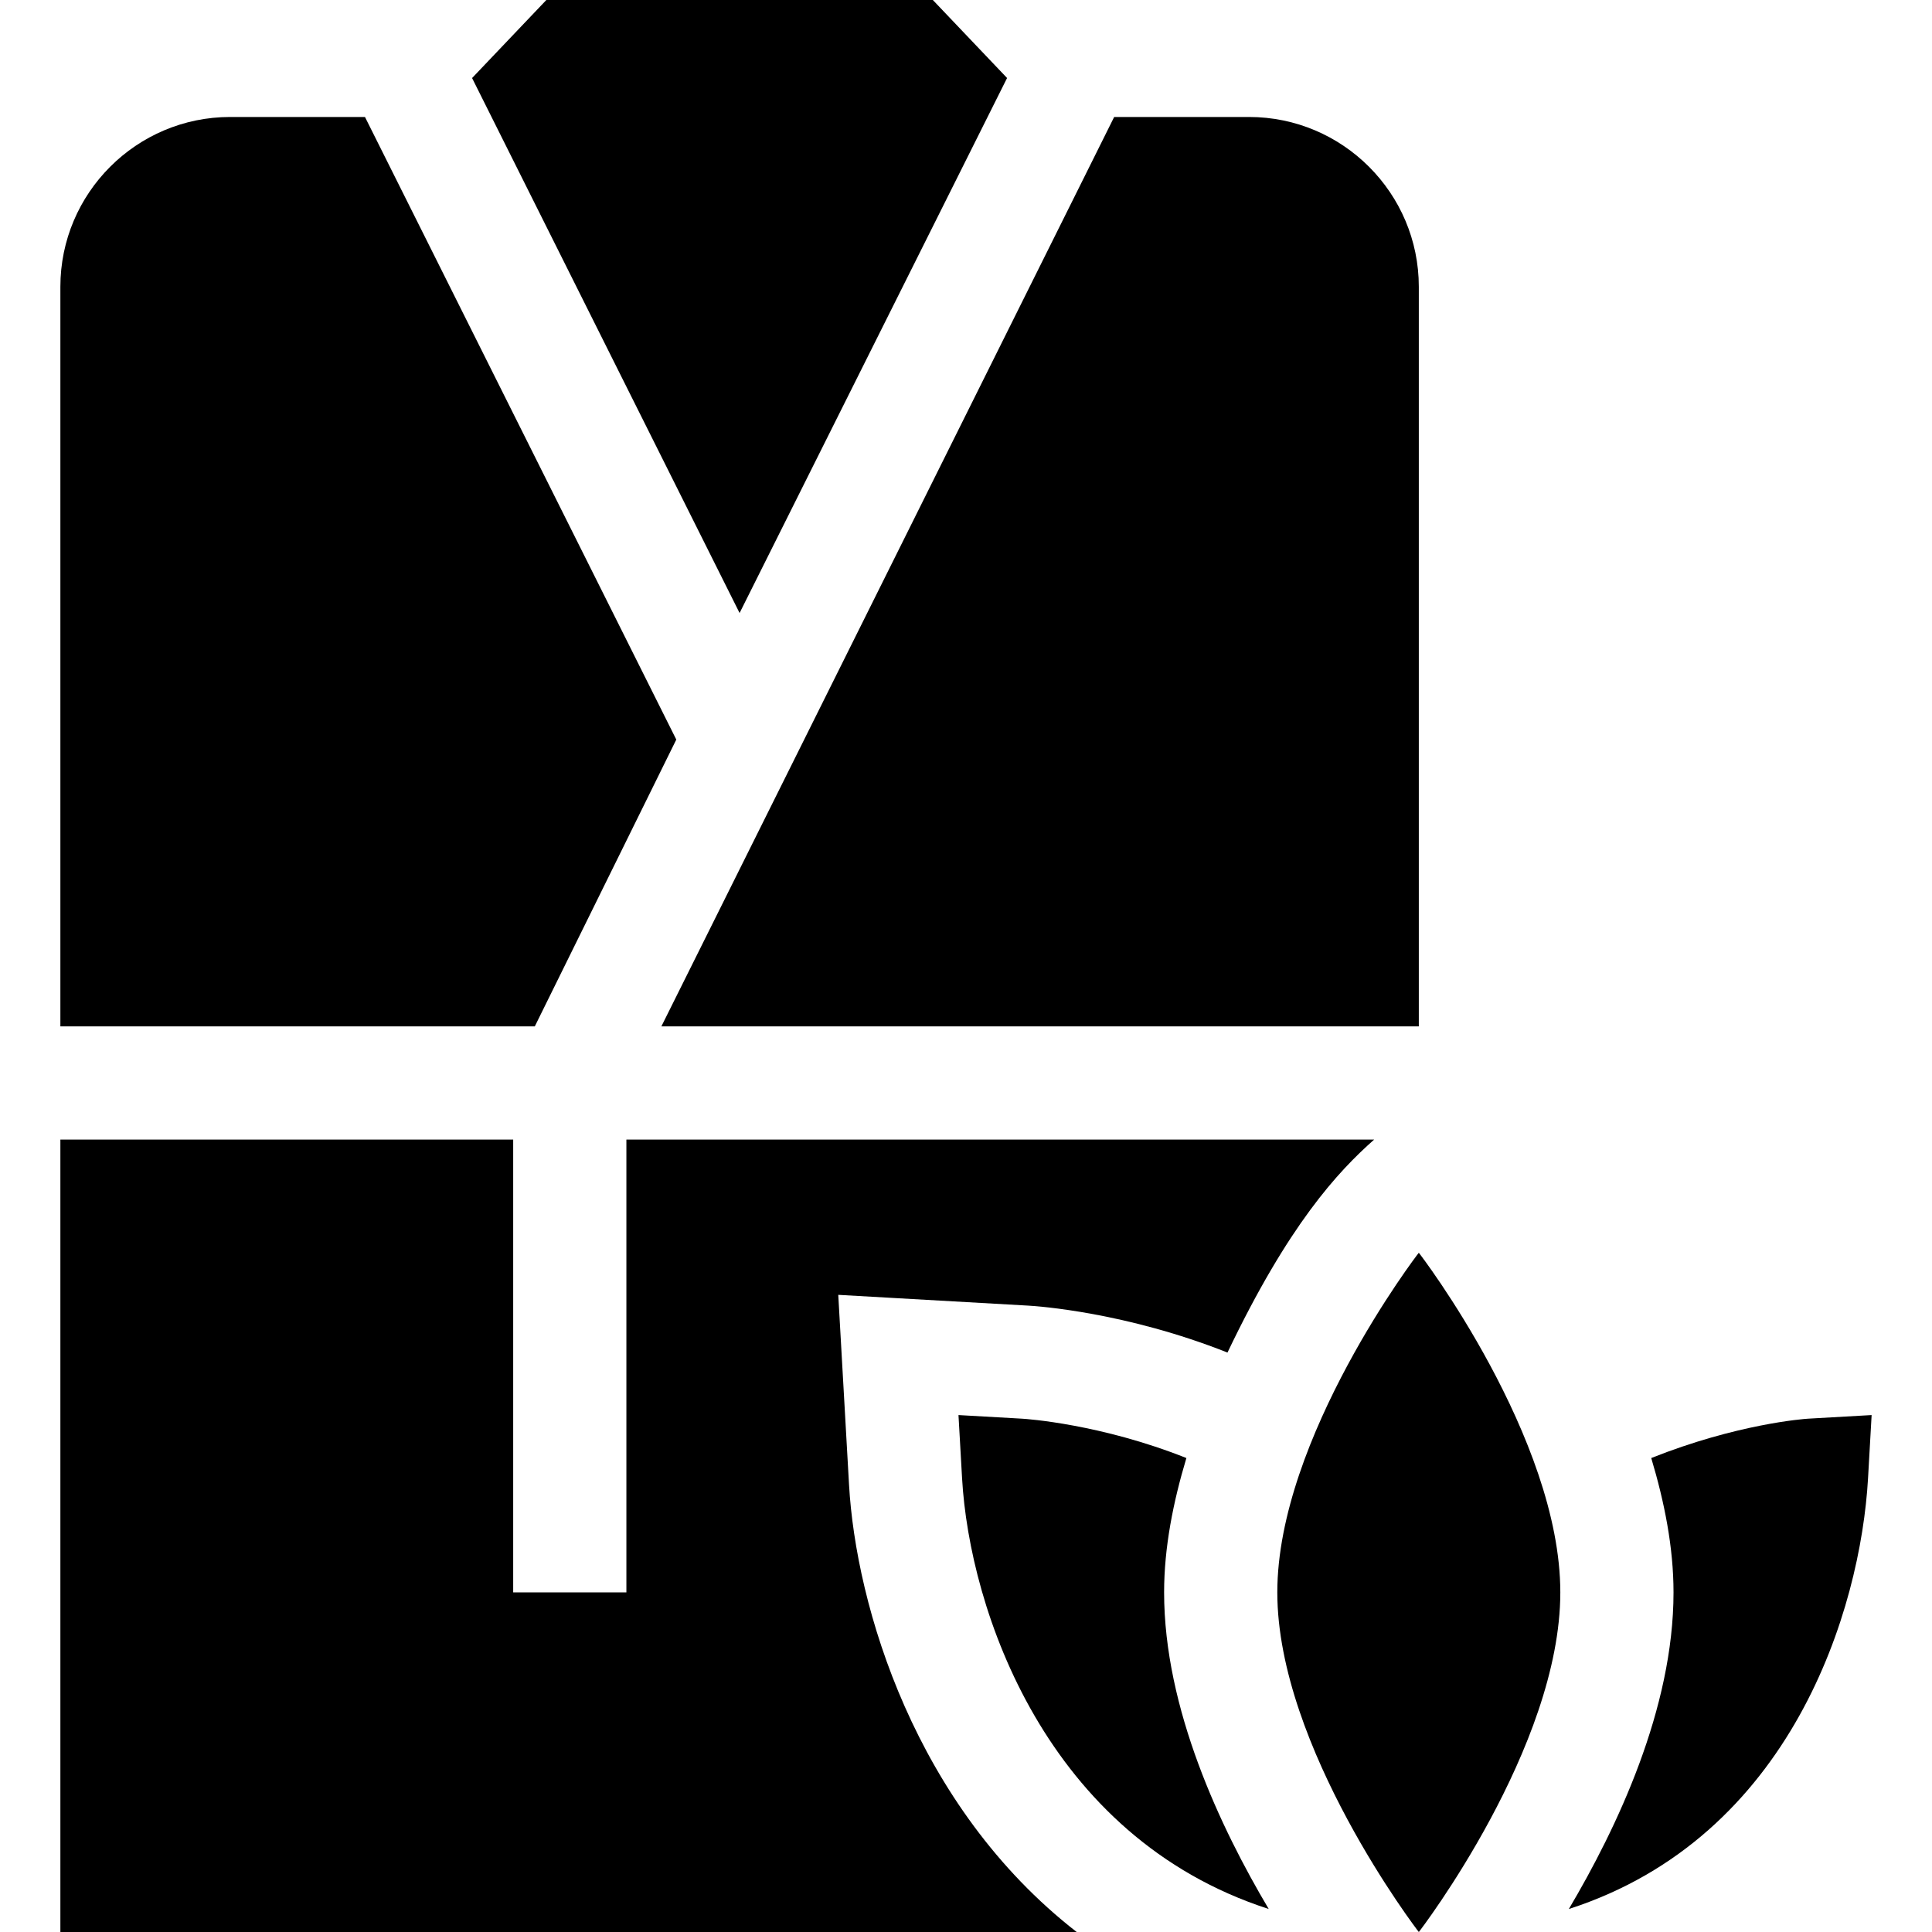 <svg id="Capa_1" enable-background="new 0 0 512 512" height="512" viewBox="0 0 512 512" width="512" xmlns="http://www.w3.org/2000/svg"><g><path d="m376.015 511.985c.308-.337 37.485-48.97 37.485-89.985 0-40.928-37.192-89.722-37.5-90-.308.278-37.5 49.072-37.5 90 0 41.016 37.178 89.648 37.5 90z"/><path d="m270.78 375.96-16.772-.952.952 16.772c1.968 34.704 22.172 95.043 81.262 114.12-12.76-21.498-27.722-53.047-27.722-83.9 0-11.94 2.417-23.985 5.903-35.605-22.626-9.009-42.334-10.369-43.623-10.435z"/><path d="m437.597 386.395c3.486 11.62 5.903 23.665 5.903 35.605 0 30.797-14.987 62.393-27.742 83.908 59.105-19.07 77.322-79.42 79.29-114.128l.952-16.772-16.772.952c-1.29.066-19.005 1.426-41.631 10.435z"/><path d="m376 272v-196c0-24.814-20.186-45-45-45h-35.733l-119.995 241z"/><path d="m144.789 0-19.682 20.682 70.891 141.771 70.886-141.78-19.673-20.673z"/><path d="m61 31c-24.814 0-45 20.186-45 45v196h125.728l37.498-76.002-82.504-164.998z"/><path d="m364.164 302h-198.164v120h-30v-120h-120v210h269.332c-42.898-33.362-58.513-86.481-60.328-118.521l-2.856-50.332 50.332 2.856c2.573.146 25.862 1.745 52.817 12.438 16.184-33.899 29.199-47.872 38.867-56.441z"/></g></svg>